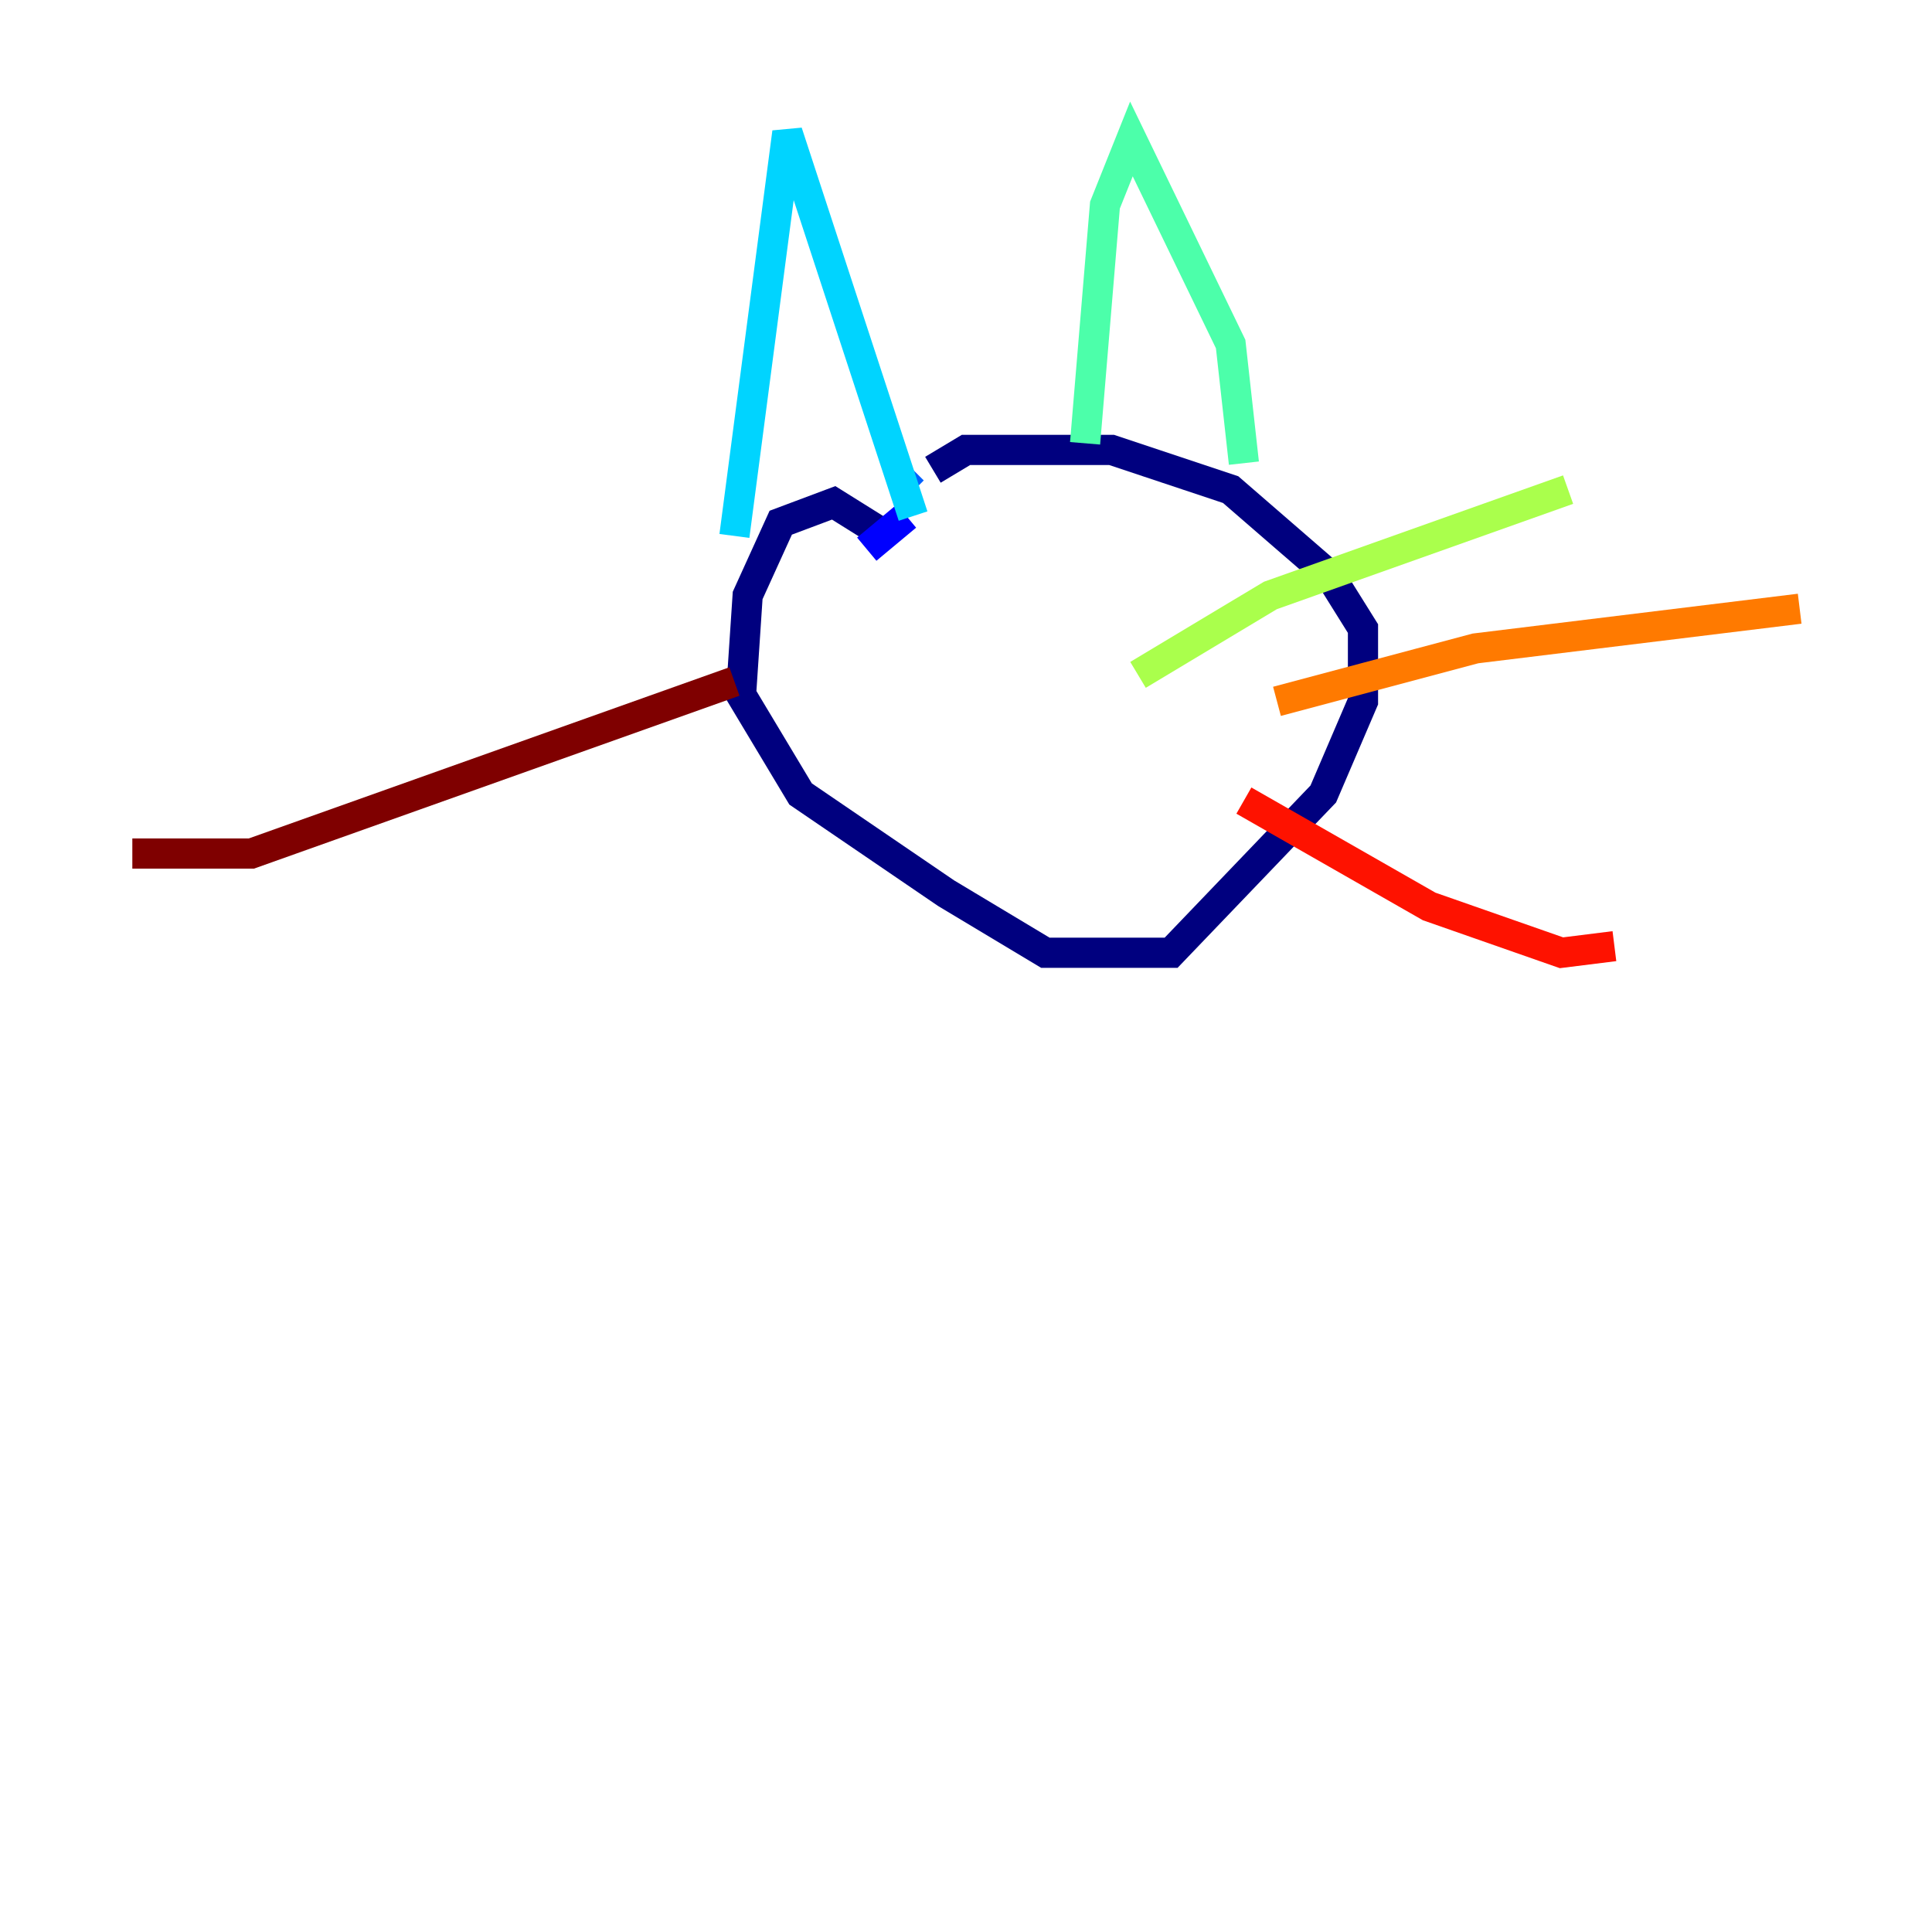 <?xml version="1.0" encoding="utf-8" ?>
<svg baseProfile="tiny" height="128" version="1.2" viewBox="0,0,128,128" width="128" xmlns="http://www.w3.org/2000/svg" xmlns:ev="http://www.w3.org/2001/xml-events" xmlns:xlink="http://www.w3.org/1999/xlink"><defs /><polyline fill="none" points="58.74,35.507 55.233,33.315 51.726,34.63 49.534,39.452 49.096,46.027 53.041,52.603 62.685,59.178 69.26,63.123 77.589,63.123 87.671,52.603 90.301,46.466 90.301,41.644 88.11,38.137 81.534,32.438 73.644,29.808 64.0,29.808 61.808,31.123" stroke="#00007f" stroke-width="2" /><polyline fill="none" points="60.055,34.192 57.425,36.384" stroke="#0000fe" stroke-width="2" /><polyline fill="none" points="60.055,31.562 60.493,31.123" stroke="#0060ff" stroke-width="2" /><polyline fill="none" points="48.657,35.507 52.164,8.767 60.493,34.192" stroke="#00d4ff" stroke-width="2" /><polyline fill="none" points="71.89,29.37 73.206,13.589 74.959,9.206 81.534,22.794 82.411,30.685" stroke="#4cffaa" stroke-width="2" /><polyline fill="none" points="75.397,44.712 84.164,39.452 103.89,32.438" stroke="#aaff4c" stroke-width="2" /><polyline fill="none" points="103.89,32.438 103.89,32.438" stroke="#ffe500" stroke-width="2" /><polyline fill="none" points="84.603,46.466 97.753,42.959 119.233,40.329" stroke="#ff7a00" stroke-width="2" /><polyline fill="none" points="82.411,53.041 94.685,60.055 103.452,63.123 106.959,62.685" stroke="#fe1200" stroke-width="2" /><polyline fill="none" points="48.657,45.151 16.657,56.548 8.767,56.548" stroke="#7f0000" stroke-width="2" /></svg>